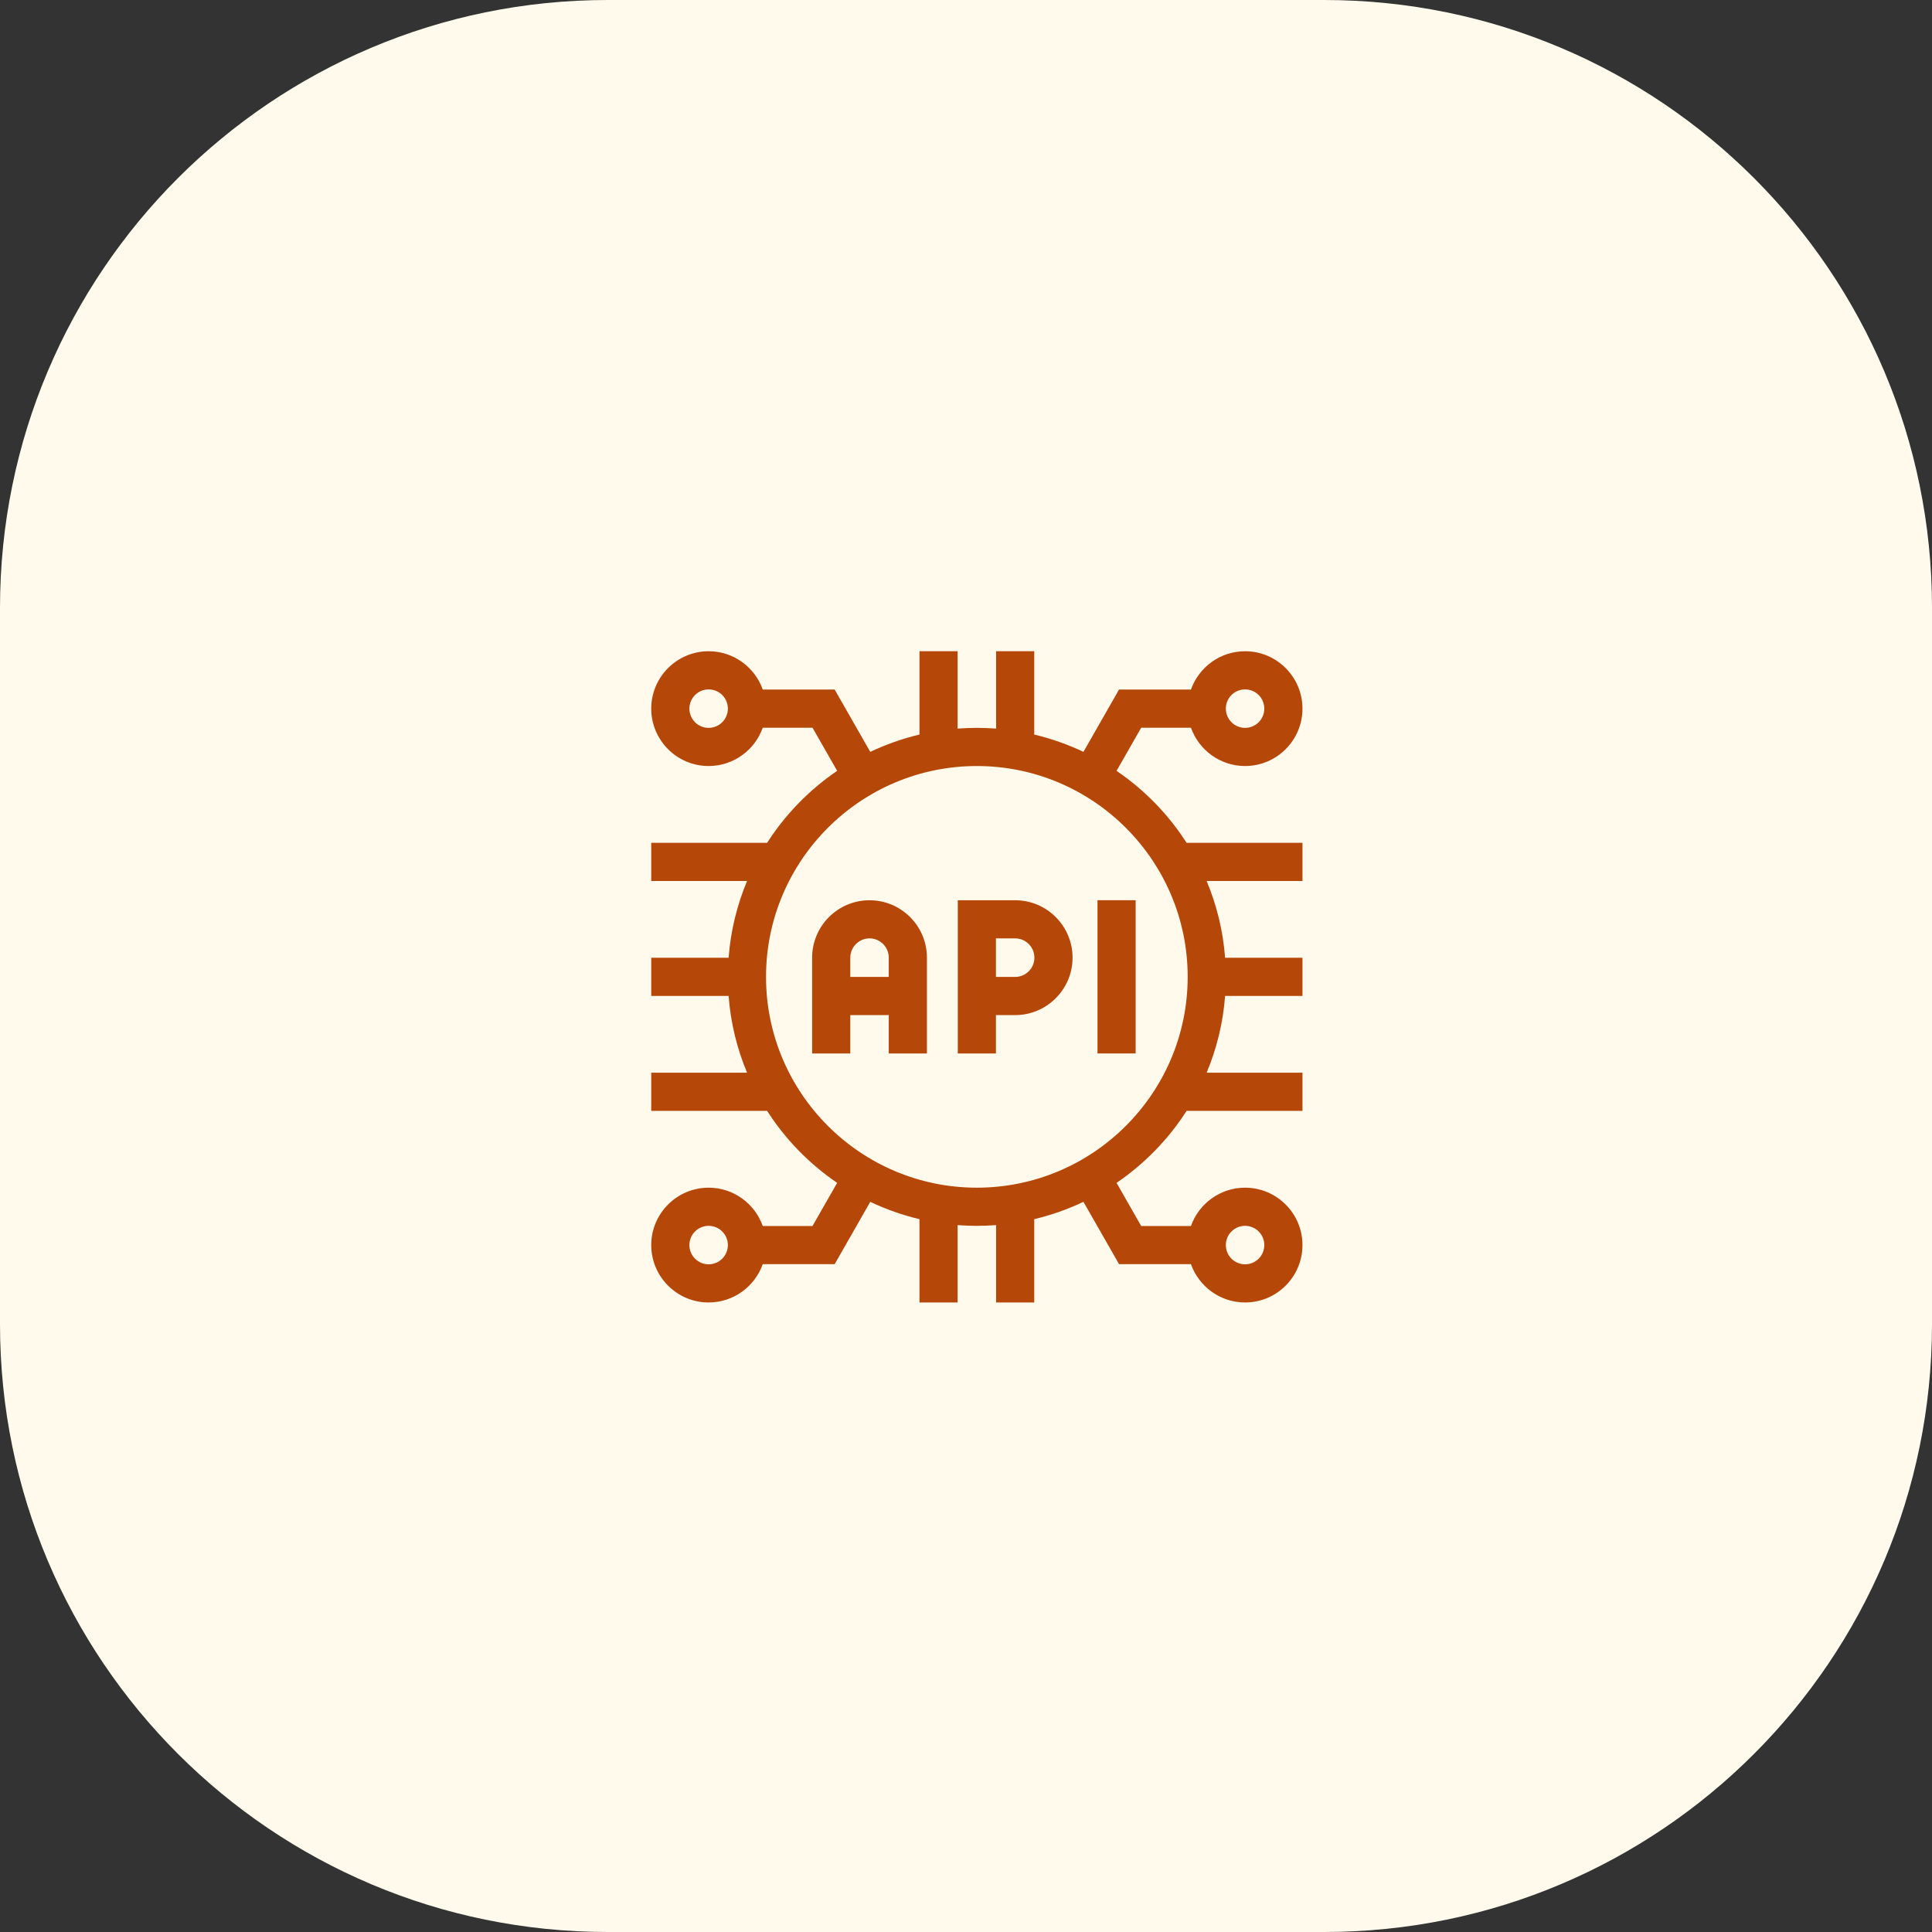 <svg width="89" height="89" viewBox="0 0 89 89" fill="none" xmlns="http://www.w3.org/2000/svg">
<rect x="0" y="0" width="89" height="89" fill="#333333" stroke="none"/>
<path d="M0 28C0 12.536 12.536 0 28 0H61C76.464 0 89 12.536 89 28V61C89 76.464 76.464 89 61 89H28C12.536 89 0 76.464 0 61V28Z" fill="#FFFAEB"/>
<path d="M46.764 41.471H44.121V48.53H45.879V46.762H46.764C48.222 46.762 49.409 45.575 49.409 44.116C49.409 42.657 48.222 41.471 46.764 41.471ZM46.764 45.004H45.879V43.228H46.764C47.253 43.228 47.651 43.627 47.651 44.116C47.651 44.606 47.253 45.004 46.764 45.004Z" fill="#B54708"/>
<path d="M40.056 41.471C38.598 41.471 37.412 42.657 37.412 44.115V48.53H39.17V46.762H40.942V48.531H42.7V44.115C42.7 42.657 41.514 41.471 40.056 41.471ZM39.17 45.004V44.115C39.17 43.626 39.568 43.228 40.056 43.228C40.545 43.228 40.942 43.626 40.942 44.115V45.004H39.17Z" fill="#B54708"/>
<path d="M50.558 41.469H52.315V48.529H50.558V41.469Z" fill="#B54708"/>
<path d="M51.435 35.51L52.571 33.523H54.863C55.226 34.55 56.206 35.288 57.356 35.288C58.814 35.288 60 34.102 60 32.644C60 31.186 58.814 30 57.356 30C56.206 30 55.226 30.738 54.863 31.765H51.55L49.91 34.636C49.192 34.294 48.434 34.026 47.644 33.838V30H45.886V33.564C45.594 33.542 45.298 33.53 45 33.53C44.702 33.53 44.406 33.542 44.114 33.564V30H42.356V33.838C41.566 34.026 40.808 34.294 40.09 34.636L38.45 31.765H35.137C34.774 30.738 33.794 30 32.644 30C31.186 30 30 31.186 30 32.644C30 34.102 31.186 35.288 32.644 35.288C33.794 35.288 34.774 34.55 35.137 33.523H37.429L38.565 35.51C37.279 36.385 36.178 37.515 35.338 38.826H30V40.584H34.415C33.953 41.687 33.658 42.876 33.564 44.121H30V45.879H33.564C33.658 47.124 33.953 48.313 34.415 49.416H30V51.174H35.338C36.178 52.485 37.279 53.615 38.565 54.49L37.429 56.477H35.137C34.774 55.45 33.794 54.712 32.644 54.712C31.186 54.712 30 55.898 30 57.356C30 58.814 31.186 60 32.644 60C33.794 60 34.774 59.262 35.137 58.235H38.45L40.09 55.364C40.808 55.706 41.566 55.974 42.356 56.162V60H44.114V56.436C44.406 56.458 44.702 56.47 45 56.47C45.298 56.47 45.594 56.458 45.886 56.436V60H47.644V56.162C48.434 55.974 49.192 55.706 49.91 55.364L51.55 58.235H54.863C55.226 59.262 56.206 60 57.356 60C58.814 60 60 58.814 60 57.356C60 55.898 58.814 54.712 57.356 54.712C56.206 54.712 55.226 55.45 54.863 56.477H52.571L51.435 54.49C52.721 53.615 53.822 52.485 54.662 51.174H60V49.416H55.585C56.047 48.313 56.342 47.124 56.436 45.879H60V44.121H56.436C56.342 42.876 56.047 41.687 55.585 40.584H60V38.826H54.662C53.822 37.515 52.721 36.385 51.435 35.51ZM57.356 31.758C57.845 31.758 58.242 32.155 58.242 32.644C58.242 33.133 57.845 33.53 57.356 33.53C56.867 33.53 56.47 33.133 56.47 32.644C56.47 32.155 56.867 31.758 57.356 31.758ZM32.644 33.53C32.155 33.53 31.758 33.133 31.758 32.644C31.758 32.155 32.155 31.758 32.644 31.758C33.133 31.758 33.53 32.155 33.53 32.644C33.53 33.133 33.133 33.53 32.644 33.53ZM32.644 58.242C32.155 58.242 31.758 57.845 31.758 57.356C31.758 56.867 32.155 56.47 32.644 56.47C33.133 56.47 33.53 56.867 33.53 57.356C33.53 57.845 33.133 58.242 32.644 58.242ZM57.356 56.47C57.845 56.47 58.242 56.867 58.242 57.356C58.242 57.845 57.845 58.242 57.356 58.242C56.867 58.242 56.47 57.845 56.47 57.356C56.47 56.867 56.867 56.47 57.356 56.47ZM45 54.712C39.645 54.712 35.288 50.355 35.288 45C35.288 39.645 39.645 35.288 45 35.288C50.355 35.288 54.712 39.645 54.712 45C54.712 50.355 50.355 54.712 45 54.712Z" fill="#B54708"/>
</svg>
